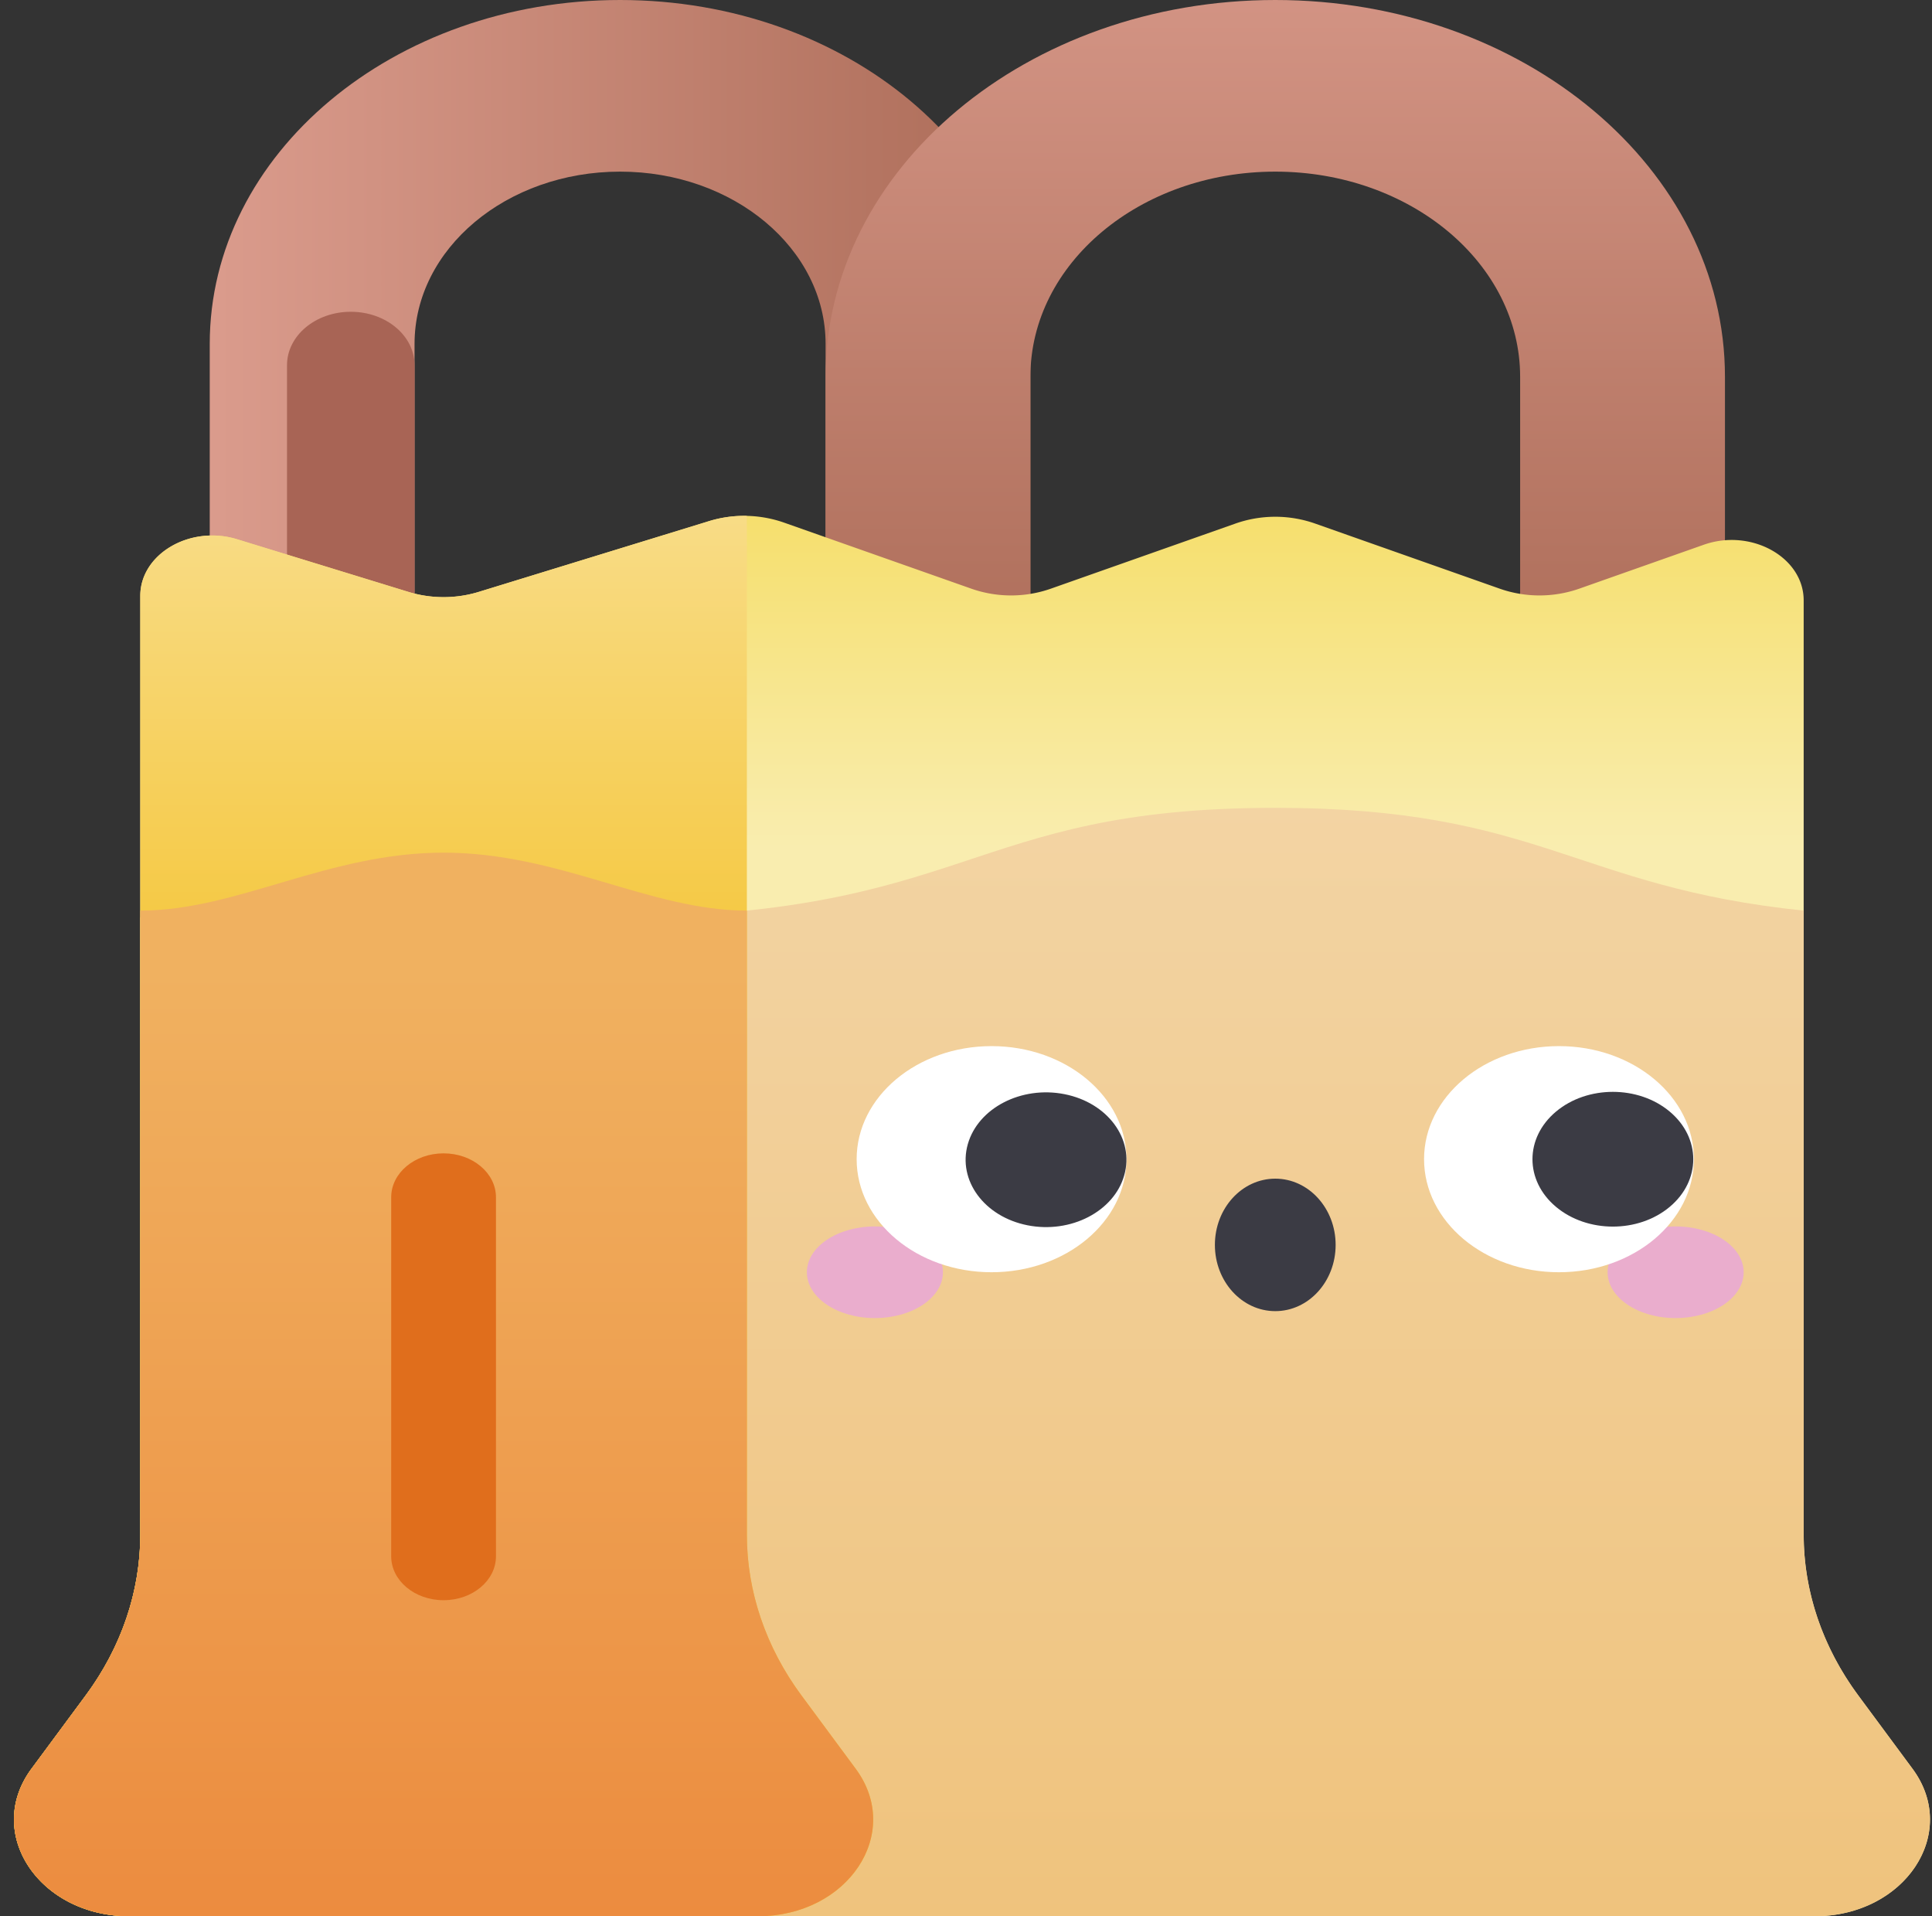 <svg width="121" height="120" fill="none" xmlns="http://www.w3.org/2000/svg"><rect width="100%" height="100%" fill="#333333" stroke="none"/><path d="M64.533 43.6H51.706V21.532c0-5.956-5.763-10.784-12.871-10.784-7.109 0-12.872 4.828-12.872 10.784v22.07H13.136V21.53C13.136 9.64 24.642 0 38.834 0c14.193 0 25.699 9.64 25.699 21.531v22.07z" fill="url(#paint0_linear)"/><path d="M17.975 22.87V43.6h7.988V22.87c0-1.848-1.788-3.346-3.994-3.346-2.206 0-3.994 1.498-3.994 3.346z" fill="#A86455"/><path d="M108.033 43.6H95.205V23.598c0-7.097-6.866-12.85-15.336-12.85S64.533 16.5 64.533 23.597V43.6H51.706V23.597C51.706 10.564 64.316 0 79.869 0c15.555 0 28.164 10.565 28.164 23.597V43.6z" fill="url(#paint1_linear)"/><path d="M119.779 110.763l-3.392-4.584c-2.238-3.026-3.424-6.515-3.424-10.075V37.597c0-2.702-3.288-4.532-6.261-3.483l-7.81 2.755a7.524 7.524 0 01-4.95 0l-11.597-4.09a7.524 7.524 0 00-4.95 0l-11.597 4.09a7.524 7.524 0 01-4.95 0L49.09 32.722a7.536 7.536 0 00-4.671-.092l-14.442 4.437a7.543 7.543 0 01-4.393 0L14.85 33.769c-2.944-.905-6.064.921-6.064 3.548v58.786c0 3.56-1.186 7.05-3.425 10.076l-3.39 4.584c-2.982 4.03.477 9.237 6.137 9.237h105.535c5.659 0 9.118-5.207 6.137-9.237z" fill="url(#paint2_linear)"/><path d="M119.779 110.763l-3.391-4.584c-2.239-3.026-3.425-6.515-3.425-10.075v-39.08c-14.393-1.486-16.496-6.435-33.093-6.435-19.527 0-18.987 6.851-42.01 6.851H8.786v38.664c0 3.56-1.186 7.049-3.425 10.075l-3.391 4.584c-2.982 4.03.478 9.237 6.137 9.237h105.535c5.659 0 9.118-5.207 6.137-9.237z" fill="url(#paint3_linear)"/><path d="M8.785 37.317c0-2.627 3.12-4.453 6.064-3.548l10.735 3.298a7.548 7.548 0 004.393 0l14.442-4.437a7.507 7.507 0 012.357-.325v63.799c0 3.56 1.186 7.049 3.425 10.075l3.39 4.584c2.982 4.03-.477 9.237-6.136 9.237H8.106c-5.66 0-9.119-5.207-6.137-9.237l3.391-4.584c2.239-3.026 3.425-6.515 3.425-10.075V37.317z" fill="url(#paint4_linear)"/><path d="M50.2 106.179c-2.238-3.026-3.424-6.515-3.424-10.075v-39.08c-6.07 0-11.744-3.629-18.995-3.629-7.252 0-12.927 3.629-18.996 3.629v39.08c0 3.56-1.186 7.049-3.425 10.075l-3.39 4.584c-2.983 4.03.477 9.237 6.136 9.237h39.349c5.659 0 9.118-5.207 6.137-9.237l-3.391-4.584z" fill="url(#paint5_linear)"/><path d="M54.795 82.54c2.354 0 4.261-1.284 4.261-2.869 0-1.585-1.907-2.87-4.26-2.87-2.354 0-4.262 1.285-4.262 2.87 0 1.585 1.908 2.87 4.261 2.87zm50.149 0c2.353 0 4.261-1.284 4.261-2.869 0-1.585-1.908-2.87-4.261-2.87s-4.261 1.285-4.261 2.87c0 1.585 1.908 2.87 4.261 2.87z" fill="#EAADCD"/><path d="M62.1 79.67c4.668 0 8.451-3.17 8.451-7.08s-3.783-7.08-8.45-7.08-8.45 3.17-8.45 7.08 3.783 7.08 8.45 7.08z" fill="#fff"/><path d="M70.412 73.595c.64-2.267-1.035-4.54-3.742-5.076-2.706-.536-5.419.868-6.058 3.135-.64 2.268 1.035 4.54 3.742 5.076 2.706.536 5.419-.867 6.058-3.135z" fill="#3B3B44"/><path d="M97.638 79.67c4.667 0 8.45-3.17 8.45-7.08s-3.783-7.08-8.45-7.08-8.45 3.17-8.45 7.08 3.783 7.08 8.45 7.08z" fill="#fff"/><path d="M104.574 75.576c1.966-1.647 1.966-4.318 0-5.966-1.967-1.648-5.155-1.648-7.122 0-1.966 1.648-1.966 4.319 0 5.966 1.967 1.648 5.155 1.648 7.122 0zm-24.704 6.53c2.087 0 3.78-1.857 3.78-4.148 0-2.29-1.693-4.148-3.78-4.148-2.089 0-3.782 1.857-3.782 4.148 0 2.29 1.693 4.148 3.781 4.148z" fill="#3B3B44"/><path d="M27.78 100.208c-1.811 0-3.28-1.23-3.28-2.749V74.975c0-1.519 1.469-2.75 3.28-2.75 1.813 0 3.282 1.231 3.282 2.75v22.484c0 1.519-1.47 2.749-3.281 2.749z" fill="#E06E1C"/><defs><linearGradient id="paint0_linear" x1="64.533" y1="21.8" x2="13.588" y2="21.8" gradientUnits="userSpaceOnUse"><stop stop-color="#AC6C58"/><stop offset="1" stop-color="#DA9B8C"/></linearGradient><linearGradient id="paint1_linear" x1="79.869" y1="43.728" x2="79.869" y2="-8.894" gradientUnits="userSpaceOnUse"><stop stop-color="#AC6C58"/><stop offset="1" stop-color="#DA9B8C"/></linearGradient><linearGradient id="paint2_linear" x1="60.874" y1="23.641" x2="60.874" y2="53.07" gradientUnits="userSpaceOnUse"><stop stop-color="#F4D952"/><stop offset="1" stop-color="#F9EDAF"/></linearGradient><linearGradient id="paint3_linear" x1="60.874" y1="123.778" x2="60.874" y2="45.138" gradientUnits="userSpaceOnUse"><stop stop-color="#EFC27B"/><stop offset="1" stop-color="#F3D5A6"/></linearGradient><linearGradient id="paint4_linear" x1="27.78" y1="67.335" x2="27.78" y2="25.387" gradientUnits="userSpaceOnUse"><stop stop-color="#F4C22C"/><stop offset="1" stop-color="#F9E198"/></linearGradient><linearGradient id="paint5_linear" x1="27.78" y1="143.703" x2="27.78" y2="60.761" gradientUnits="userSpaceOnUse"><stop stop-color="#EA7D32"/><stop offset="1" stop-color="#F0B160"/></linearGradient></defs></svg>